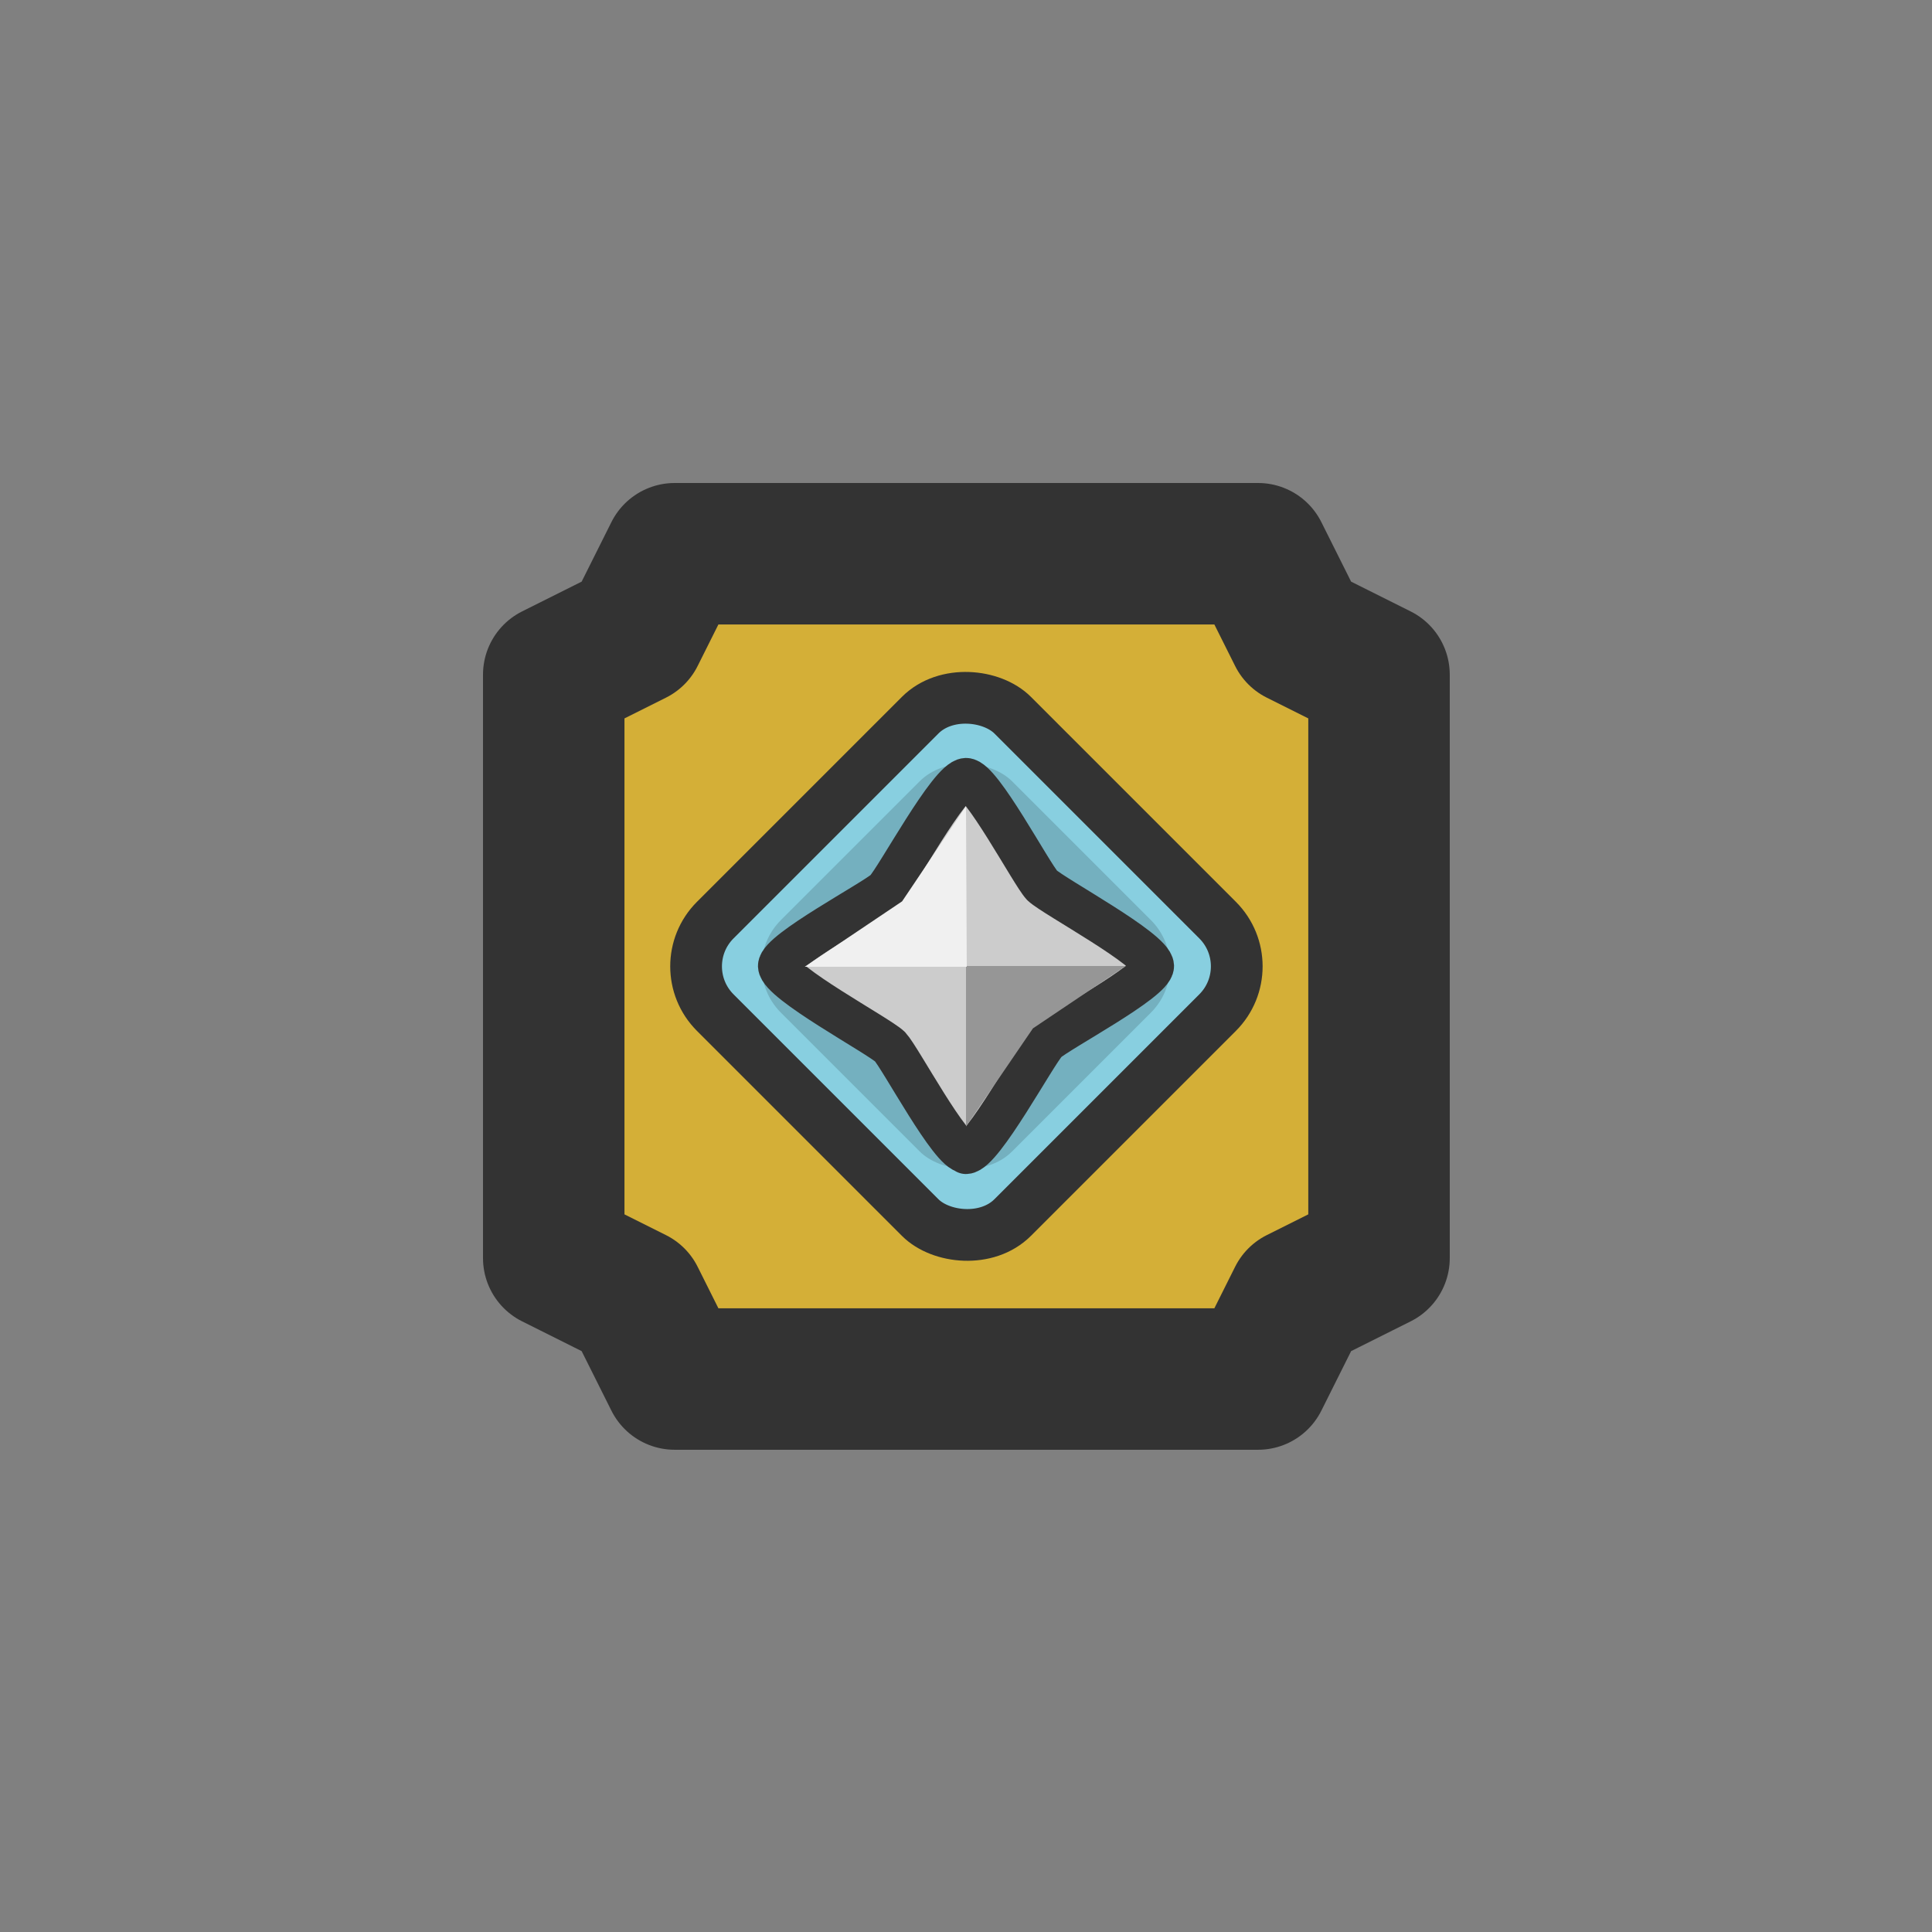 <svg xmlns="http://www.w3.org/2000/svg" xml:space="preserve" width="96" height="96" viewBox="0 0 25.4 25.4"><rect x="0" y="0" width="25.4" height="25.4" fill="#808080" stroke="none"/><g stroke-linejoin="round"><g stroke="#333" transform="translate(-7.15 32.03)"><path fill="#d4af37" stroke-width="1.86" d="M16.02-24.75h7.67l.53 1.06 1.06.53v7.67l-1.06.53-.53 1.06h-7.67l-.53-1.06-1.06-.53v-7.67l1.06-.53z"/><rect width="5.53" height="5.53" x="24.94" y="-2.39" fill="#88cfe0" stroke-linecap="round" stroke-width=".68" rx=".86" ry=".86" transform="rotate(-45)"/><rect width="4.3" height="4.3" x="25.55" y="-1.78" fill="#74b0bf" stroke="none" rx=".86" ry=".86" transform="rotate(-45)"/></g><path fill="#ccc" stroke="#333" stroke-linecap="round" stroke-width=".55" d="M12.7 15.15c-.2.01-.86-1.24-1-1.39-.16-.15-1.45-.84-1.46-1.06 0-.2 1.25-.86 1.4-1 .15-.16.84-1.45 1.06-1.46.2 0 .86 1.25 1 1.4.16.15 1.45.84 1.46 1.06 0 .2-1.25.86-1.4 1-.15.16-.84 1.45-1.06 1.46z"/><path fill="#969696" d="M12.7 12.7h2.1l-1.22.82-.88 1.29z"/><path fill="#f0f0f0" d="M12.71 12.71h-2.13l1.28-.86.84-1.25z"/></g></svg>